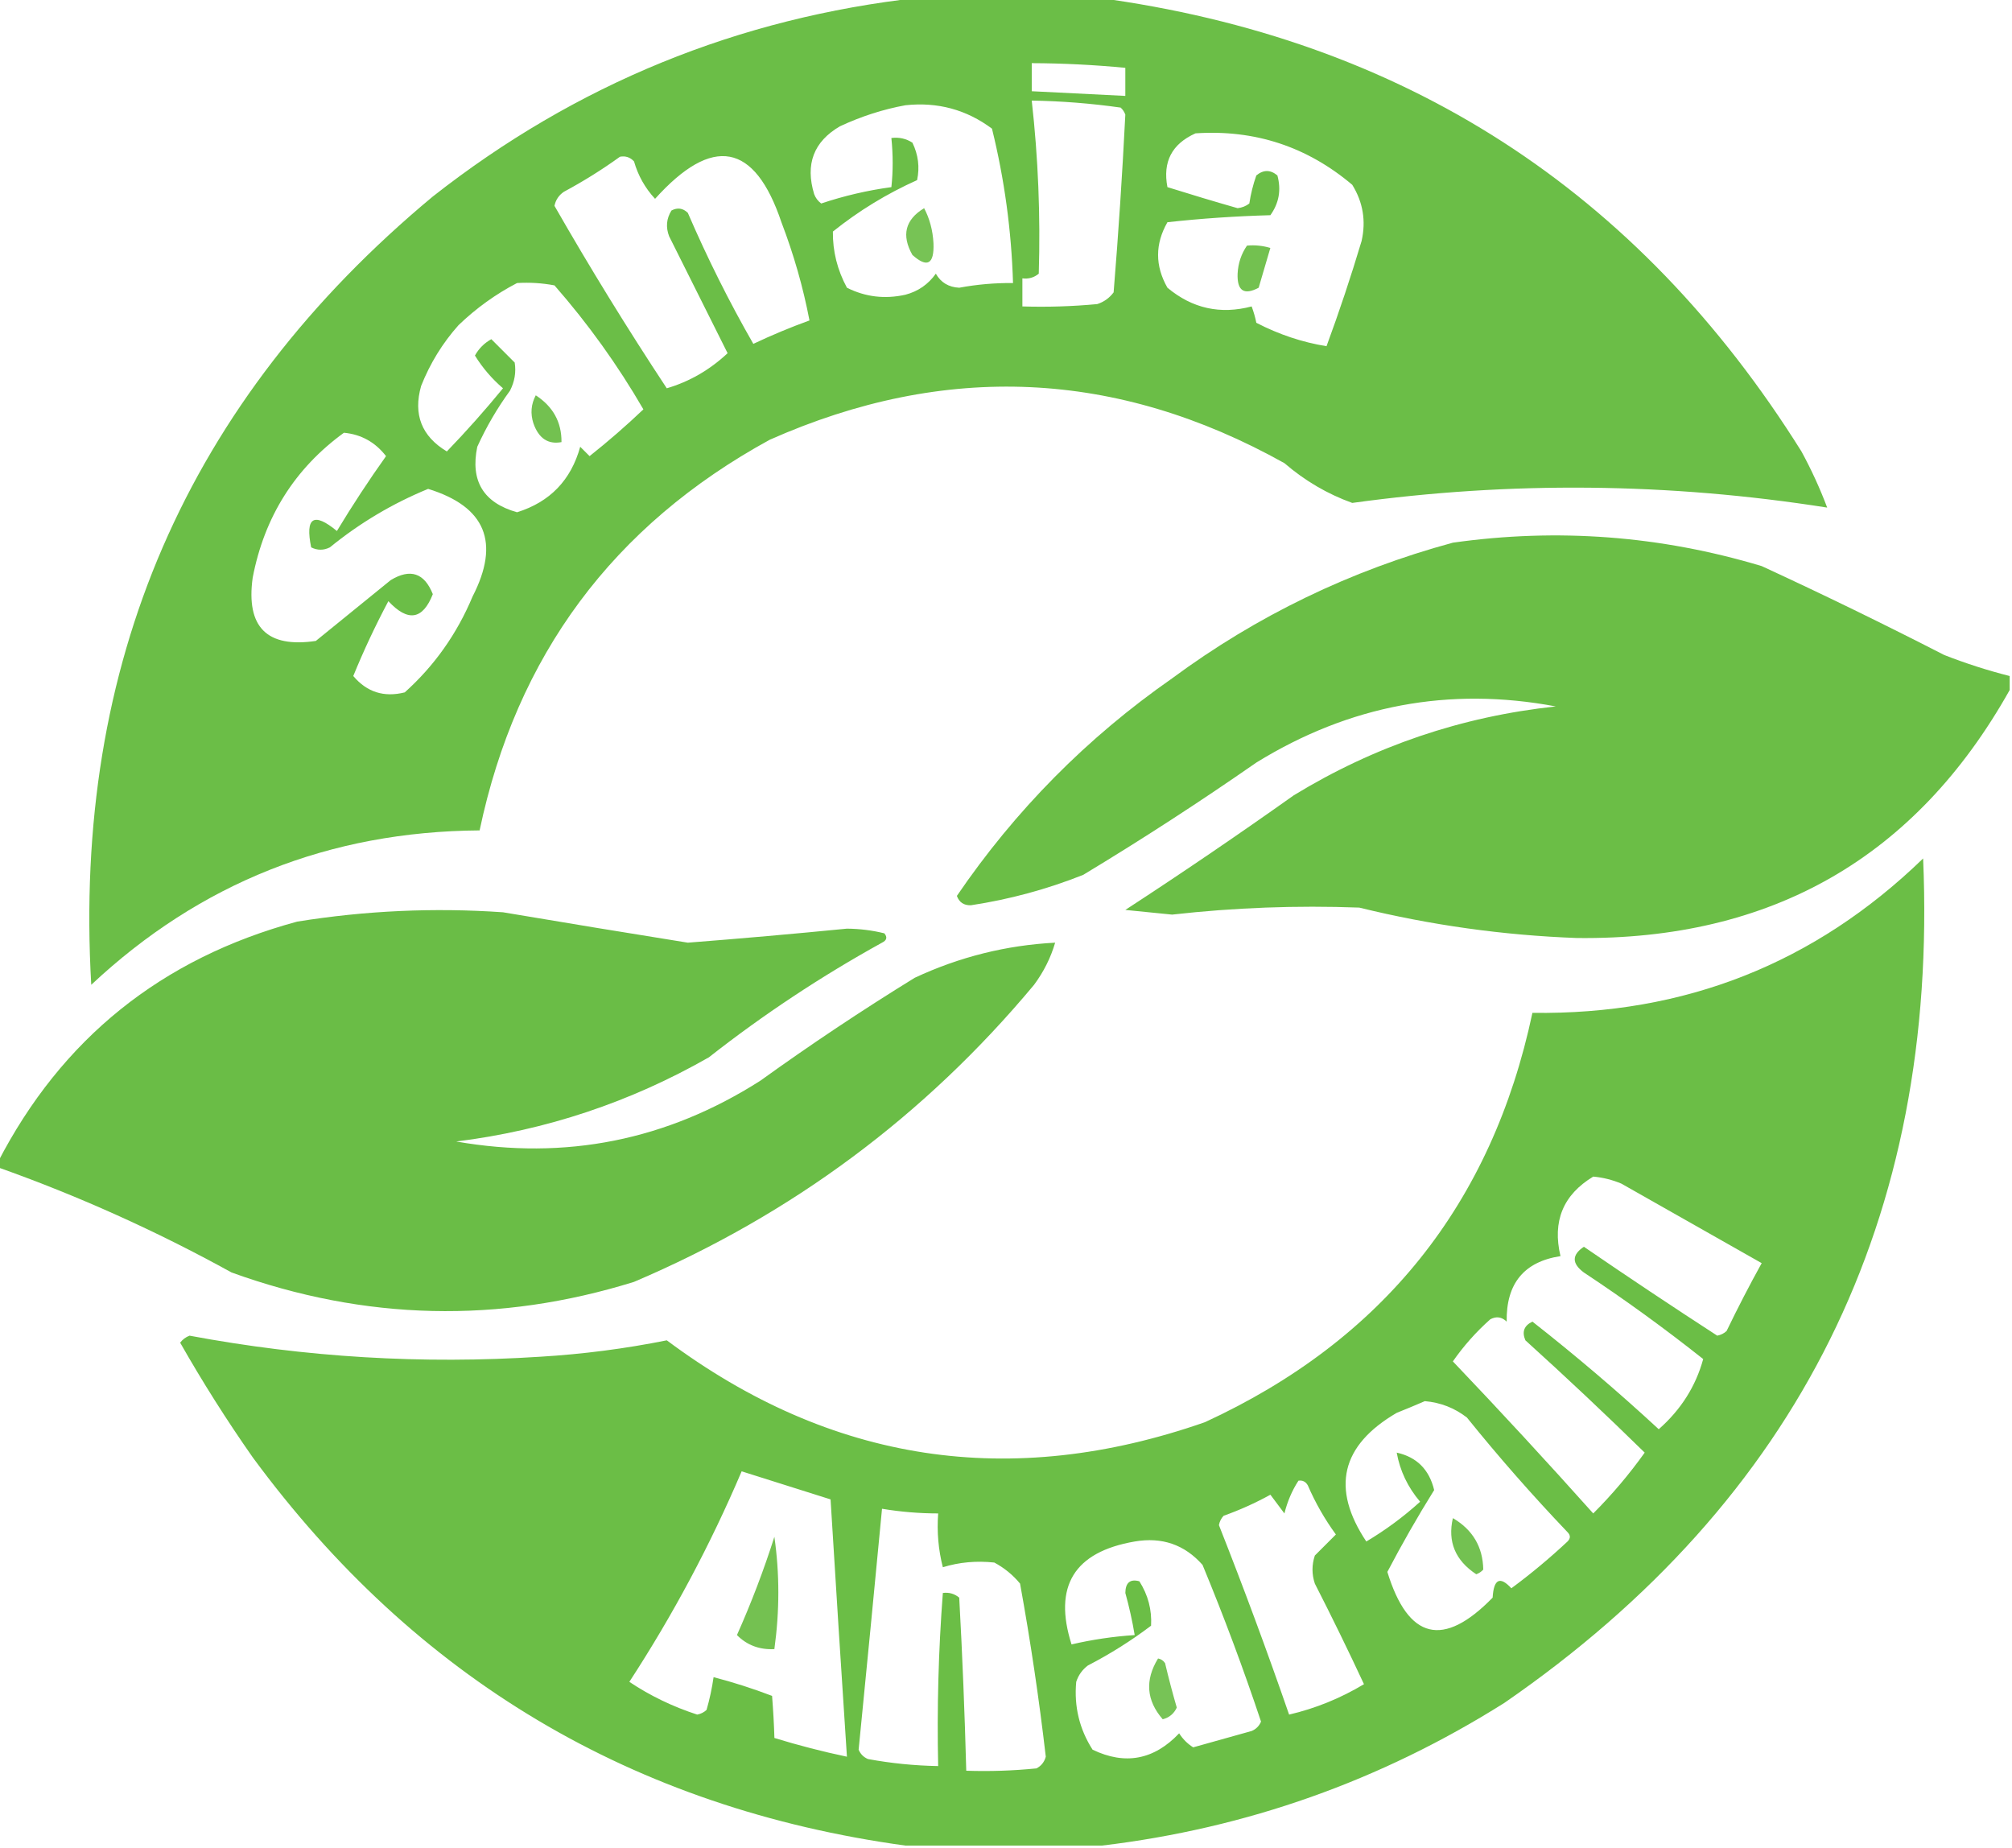 <svg width="98" height="90" viewBox="0 0 98 90" fill="none" xmlns="http://www.w3.org/2000/svg">
<g clip-path="url(#clip0_183_12)">
<path opacity="0.982" fill-rule="evenodd" clip-rule="evenodd" d="M44.784 -0.114C47.671 -0.114 50.558 -0.114 53.445 -0.114C68.341 1.883 79.775 9.25 87.745 21.987C88.234 22.885 88.651 23.797 88.998 24.721C81.282 23.506 73.571 23.43 65.865 24.494C64.659 24.06 63.557 23.415 62.561 22.557C54.401 18.002 46.044 17.622 37.491 21.418C29.861 25.59 25.151 31.932 23.361 40.443C16.046 40.495 9.74 43.001 4.445 47.962C3.541 32.341 9.087 19.544 21.082 9.57C28.058 4.092 35.959 0.865 44.784 -0.114ZM50.254 3.076C51.778 3.082 53.297 3.158 54.812 3.304C54.812 3.759 54.812 4.215 54.812 4.671C53.293 4.595 51.773 4.519 50.254 4.443C50.254 3.987 50.254 3.532 50.254 3.076ZM50.254 4.899C51.704 4.922 53.147 5.036 54.584 5.24C54.688 5.335 54.764 5.449 54.812 5.582C54.667 8.466 54.478 11.352 54.242 14.24C54.036 14.514 53.771 14.704 53.445 14.81C52.231 14.924 51.016 14.962 49.798 14.924C49.798 14.468 49.798 14.013 49.798 13.557C50.099 13.596 50.365 13.52 50.596 13.329C50.682 10.509 50.568 7.699 50.254 4.899ZM44.1 5.126C45.667 4.958 47.073 5.338 48.317 6.266C48.924 8.729 49.266 11.235 49.342 13.785C48.462 13.776 47.588 13.852 46.721 14.013C46.207 13.988 45.828 13.76 45.582 13.329C45.214 13.848 44.72 14.19 44.1 14.354C43.098 14.577 42.148 14.463 41.252 14.013C40.784 13.146 40.556 12.235 40.568 11.278C41.829 10.268 43.196 9.433 44.67 8.772C44.803 8.144 44.727 7.536 44.442 6.949C44.133 6.749 43.791 6.673 43.417 6.721C43.501 7.547 43.501 8.344 43.417 9.114C42.251 9.272 41.111 9.538 39.998 9.911C39.84 9.792 39.726 9.64 39.656 9.456C39.214 8 39.631 6.898 40.91 6.152C41.955 5.665 43.019 5.323 44.1 5.126ZM58.231 6.494C61.117 6.303 63.661 7.139 65.865 9C66.389 9.847 66.541 10.758 66.321 11.734C65.803 13.466 65.234 15.175 64.612 16.861C63.433 16.67 62.294 16.291 61.193 15.721C61.142 15.463 61.066 15.197 60.965 14.924C59.441 15.327 58.073 15.024 56.863 14.013C56.256 12.947 56.256 11.884 56.863 10.823C58.523 10.64 60.194 10.527 61.877 10.481C62.298 9.893 62.412 9.248 62.219 8.544C61.879 8.26 61.537 8.26 61.193 8.544C61.036 8.987 60.922 9.443 60.852 9.911C60.686 10.039 60.496 10.114 60.282 10.139C59.138 9.812 57.999 9.47 56.863 9.114C56.625 7.881 57.081 7.008 58.231 6.494ZM30.198 7.633C30.466 7.583 30.694 7.659 30.882 7.861C31.079 8.551 31.421 9.159 31.907 9.683C34.707 6.571 36.758 6.951 38.061 10.823C38.664 12.4 39.12 13.995 39.428 15.607C38.502 15.942 37.59 16.322 36.693 16.747C35.516 14.697 34.453 12.57 33.503 10.367C33.264 10.135 32.998 10.097 32.705 10.253C32.46 10.646 32.422 11.064 32.591 11.506C33.541 13.405 34.49 15.304 35.44 17.202C34.568 18.017 33.58 18.587 32.477 18.911C30.56 16.007 28.737 13.045 27.007 10.025C27.066 9.738 27.218 9.51 27.463 9.342C28.428 8.823 29.339 8.254 30.198 7.633ZM25.184 13.785C25.797 13.747 26.404 13.785 27.007 13.899C28.646 15.771 30.09 17.783 31.338 19.937C30.503 20.732 29.63 21.491 28.717 22.215C28.565 22.063 28.413 21.911 28.261 21.759C27.812 23.385 26.787 24.448 25.184 24.949C23.547 24.486 22.901 23.423 23.247 21.759C23.688 20.789 24.22 19.878 24.842 19.025C25.068 18.581 25.144 18.126 25.07 17.658C24.69 17.278 24.311 16.899 23.931 16.519C23.589 16.709 23.323 16.975 23.133 17.316C23.503 17.915 23.959 18.447 24.5 18.911C23.637 19.965 22.726 20.99 21.765 21.987C20.536 21.249 20.118 20.186 20.512 18.797C20.948 17.696 21.556 16.708 22.335 15.835C23.199 15.006 24.149 14.323 25.184 13.785ZM16.752 21.076C17.593 21.155 18.277 21.535 18.803 22.215C17.96 23.399 17.163 24.615 16.41 25.861C15.277 24.928 14.859 25.194 15.156 26.658C15.46 26.81 15.764 26.81 16.068 26.658C17.519 25.475 19.114 24.525 20.854 23.81C23.651 24.672 24.372 26.418 23.019 29.05C22.257 30.871 21.155 32.428 19.714 33.721C18.704 33.975 17.869 33.709 17.207 32.924C17.715 31.681 18.285 30.466 18.917 29.278C19.869 30.301 20.591 30.187 21.082 28.937C20.669 27.903 19.986 27.675 19.031 28.253C17.815 29.24 16.6 30.228 15.384 31.215C13.003 31.569 11.977 30.543 12.307 28.139C12.876 25.174 14.357 22.819 16.752 21.076Z" fill="#69BD44"/>
<path opacity="0.903" fill-rule="evenodd" clip-rule="evenodd" d="M45.012 10.139C45.282 10.65 45.434 11.219 45.468 11.848C45.507 12.872 45.165 13.062 44.442 12.418C43.899 11.458 44.089 10.698 45.012 10.139Z" fill="#69BD44"/>
<path opacity="0.932" fill-rule="evenodd" clip-rule="evenodd" d="M60.737 11.962C61.124 11.926 61.504 11.964 61.876 12.076C61.687 12.714 61.497 13.36 61.307 14.013C60.593 14.392 60.251 14.165 60.281 13.329C60.306 12.825 60.458 12.369 60.737 11.962Z" fill="#69BD44"/>
<path opacity="0.931" fill-rule="evenodd" clip-rule="evenodd" d="M26.096 19.253C26.939 19.802 27.357 20.561 27.349 21.532C26.696 21.655 26.24 21.351 25.982 20.62C25.827 20.142 25.865 19.687 26.096 19.253Z" fill="#69BD44"/>
<path opacity="0.987" fill-rule="evenodd" clip-rule="evenodd" d="M97.886 32.924C97.886 33.152 97.886 33.38 97.886 33.608C93.308 41.767 86.281 45.792 76.805 45.684C73.222 45.552 69.69 45.058 66.207 44.203C63.162 44.089 60.123 44.203 57.091 44.544C56.331 44.468 55.572 44.392 54.812 44.316C57.578 42.515 60.313 40.654 63.017 38.734C66.94 36.338 71.195 34.895 75.779 34.405C70.591 33.431 65.729 34.342 61.194 37.139C58.444 39.052 55.633 40.875 52.761 42.608C50.993 43.311 49.17 43.804 47.291 44.089C46.949 44.099 46.721 43.948 46.607 43.633C49.452 39.461 52.946 35.929 57.091 33.038C61.224 29.985 65.782 27.782 70.766 26.43C75.865 25.71 80.879 26.09 85.807 27.57C88.791 28.947 91.754 30.39 94.696 31.899C95.743 32.309 96.806 32.651 97.886 32.924Z" fill="#69BD44"/>
<path opacity="0.981" fill-rule="evenodd" clip-rule="evenodd" d="M53.673 89.886C50.482 89.886 47.292 89.886 44.101 89.886C30.838 88.06 20.24 81.756 12.308 70.975C11.045 69.172 9.867 67.311 8.775 65.392C8.895 65.235 9.047 65.121 9.231 65.051C14.877 66.108 20.575 66.449 26.324 66.076C28.395 65.951 30.446 65.686 32.478 65.278C40.481 71.244 49.218 72.573 58.687 69.266C67.35 65.278 72.668 58.632 74.641 49.329C82.047 49.432 88.39 46.926 93.671 41.81C94.421 59.335 87.622 73.044 73.273 82.937C67.253 86.728 60.719 89.044 53.673 89.886ZM77.603 57.304C78.074 57.346 78.529 57.46 78.971 57.645C81.25 58.937 83.529 60.228 85.808 61.519C85.209 62.602 84.639 63.703 84.099 64.823C83.971 64.942 83.819 65.017 83.643 65.051C81.462 63.637 79.297 62.194 77.147 60.721C76.554 61.117 76.554 61.535 77.147 61.975C79.145 63.296 81.082 64.701 82.959 66.19C82.596 67.517 81.874 68.657 80.794 69.608C78.81 67.775 76.759 66.028 74.641 64.367C74.234 64.56 74.12 64.864 74.299 65.278C76.276 67.066 78.213 68.889 80.11 70.747C79.353 71.807 78.518 72.794 77.603 73.709C75.366 71.206 73.087 68.738 70.766 66.304C71.289 65.552 71.897 64.869 72.589 64.253C72.882 64.097 73.148 64.135 73.387 64.367C73.358 62.512 74.232 61.449 76.008 61.177C75.604 59.48 76.136 58.189 77.603 57.304ZM69.399 68.24C70.163 68.305 70.846 68.571 71.45 69.038C73.002 70.963 74.636 72.824 76.35 74.62C76.502 74.772 76.502 74.924 76.35 75.076C75.48 75.89 74.569 76.649 73.615 77.354C73.059 76.751 72.756 76.903 72.703 77.81C70.299 80.276 68.59 79.859 67.575 76.557C68.284 75.202 69.044 73.873 69.855 72.57C69.615 71.571 69.007 70.963 68.031 70.747C68.189 71.633 68.569 72.431 69.171 73.139C68.361 73.873 67.488 74.518 66.55 75.076C64.822 72.484 65.316 70.395 68.031 68.81C68.512 68.618 68.968 68.428 69.399 68.24ZM36.124 71.658C37.562 72.112 39.006 72.568 40.455 73.025C40.712 77.213 40.977 81.39 41.252 85.557C40.068 85.308 38.89 85.005 37.72 84.645C37.701 84 37.663 83.317 37.606 82.595C36.672 82.238 35.722 81.934 34.757 81.683C34.68 82.22 34.566 82.751 34.415 83.278C34.287 83.397 34.135 83.473 33.959 83.506C32.766 83.118 31.665 82.587 30.654 81.911C32.773 78.662 34.597 75.245 36.124 71.658ZM63.245 72.114C63.445 72.084 63.597 72.16 63.701 72.342C64.07 73.195 64.526 73.992 65.068 74.734C64.727 75.076 64.385 75.418 64.043 75.759C63.891 76.215 63.891 76.671 64.043 77.126C64.87 78.742 65.667 80.375 66.436 82.025C65.291 82.712 64.075 83.206 62.789 83.506C61.719 80.412 60.58 77.336 59.371 74.278C59.404 74.103 59.48 73.951 59.599 73.823C60.385 73.543 61.145 73.202 61.878 72.797C62.106 73.101 62.334 73.405 62.561 73.709C62.706 73.125 62.933 72.594 63.245 72.114ZM42.961 73.481C43.865 73.632 44.777 73.708 45.696 73.709C45.63 74.606 45.705 75.479 45.924 76.329C46.727 76.082 47.563 76.007 48.431 76.101C48.921 76.364 49.339 76.706 49.685 77.126C50.192 79.921 50.61 82.731 50.938 85.557C50.866 85.818 50.714 86.008 50.482 86.126C49.345 86.24 48.206 86.278 47.064 86.24C46.989 83.429 46.876 80.619 46.722 77.81C46.492 77.619 46.225 77.543 45.924 77.582C45.71 80.384 45.634 83.194 45.696 86.013C44.549 85.993 43.409 85.879 42.278 85.671C42.066 85.582 41.914 85.43 41.822 85.215C42.209 81.304 42.589 77.393 42.961 73.481ZM55.268 75.076C56.597 74.847 57.698 75.227 58.573 76.215C59.613 78.727 60.563 81.271 61.422 83.848C61.33 84.063 61.178 84.215 60.966 84.304C60.016 84.57 59.067 84.835 58.117 85.101C57.839 84.925 57.611 84.698 57.434 84.418C56.209 85.711 54.803 85.977 53.217 85.215C52.575 84.211 52.31 83.11 52.42 81.911C52.526 81.585 52.716 81.32 52.989 81.114C54.073 80.554 55.098 79.908 56.066 79.177C56.11 78.404 55.92 77.682 55.496 77.013C55.047 76.89 54.819 77.08 54.813 77.582C55.001 78.261 55.153 78.945 55.268 79.633C54.222 79.702 53.197 79.854 52.192 80.088C51.293 77.255 52.318 75.584 55.268 75.076Z" fill="#69BD44"/>
<path opacity="0.985" fill-rule="evenodd" clip-rule="evenodd" d="M-0.113 56.848C-0.113 56.772 -0.113 56.696 -0.113 56.62C3.001 50.587 7.863 46.676 14.473 44.886C17.796 44.35 21.138 44.198 24.501 44.431C27.501 44.937 30.502 45.43 33.503 45.911C36.085 45.71 38.668 45.483 41.252 45.228C41.88 45.234 42.487 45.31 43.075 45.456C43.232 45.645 43.194 45.797 42.961 45.911C39.996 47.549 37.185 49.409 34.529 51.494C30.695 53.683 26.592 55.05 22.222 55.595C27.546 56.524 32.484 55.536 37.036 52.633C39.48 50.873 41.987 49.202 44.556 47.62C46.73 46.605 49.009 46.035 51.394 45.911C51.179 46.644 50.838 47.327 50.368 47.962C45.047 54.343 38.551 59.166 30.882 62.431C24.31 64.473 17.776 64.321 11.282 61.975C7.617 59.953 3.819 58.244 -0.113 56.848Z" fill="#69BD44"/>
<path opacity="0.926" fill-rule="evenodd" clip-rule="evenodd" d="M70.766 73.937C71.732 74.502 72.226 75.338 72.247 76.443C72.153 76.547 72.039 76.623 71.905 76.671C70.883 75.998 70.504 75.087 70.766 73.937Z" fill="#69BD44"/>
<path opacity="0.922" fill-rule="evenodd" clip-rule="evenodd" d="M37.718 74.848C37.975 76.635 37.975 78.458 37.718 80.317C36.992 80.354 36.384 80.126 35.895 79.633C36.594 78.066 37.202 76.471 37.718 74.848Z" fill="#69BD44"/>
<path opacity="0.9" fill-rule="evenodd" clip-rule="evenodd" d="M56.406 80.772C56.547 80.797 56.661 80.873 56.748 81C56.92 81.726 57.11 82.448 57.318 83.165C57.181 83.461 56.953 83.651 56.634 83.734C55.836 82.816 55.76 81.829 56.406 80.772Z" fill="#69BD44"/>
</g>
<defs>
<clipPath id="clip0_183_12">
<rect width="98" height="90" fill="white"/>
</clipPath>
</defs>
</svg>
